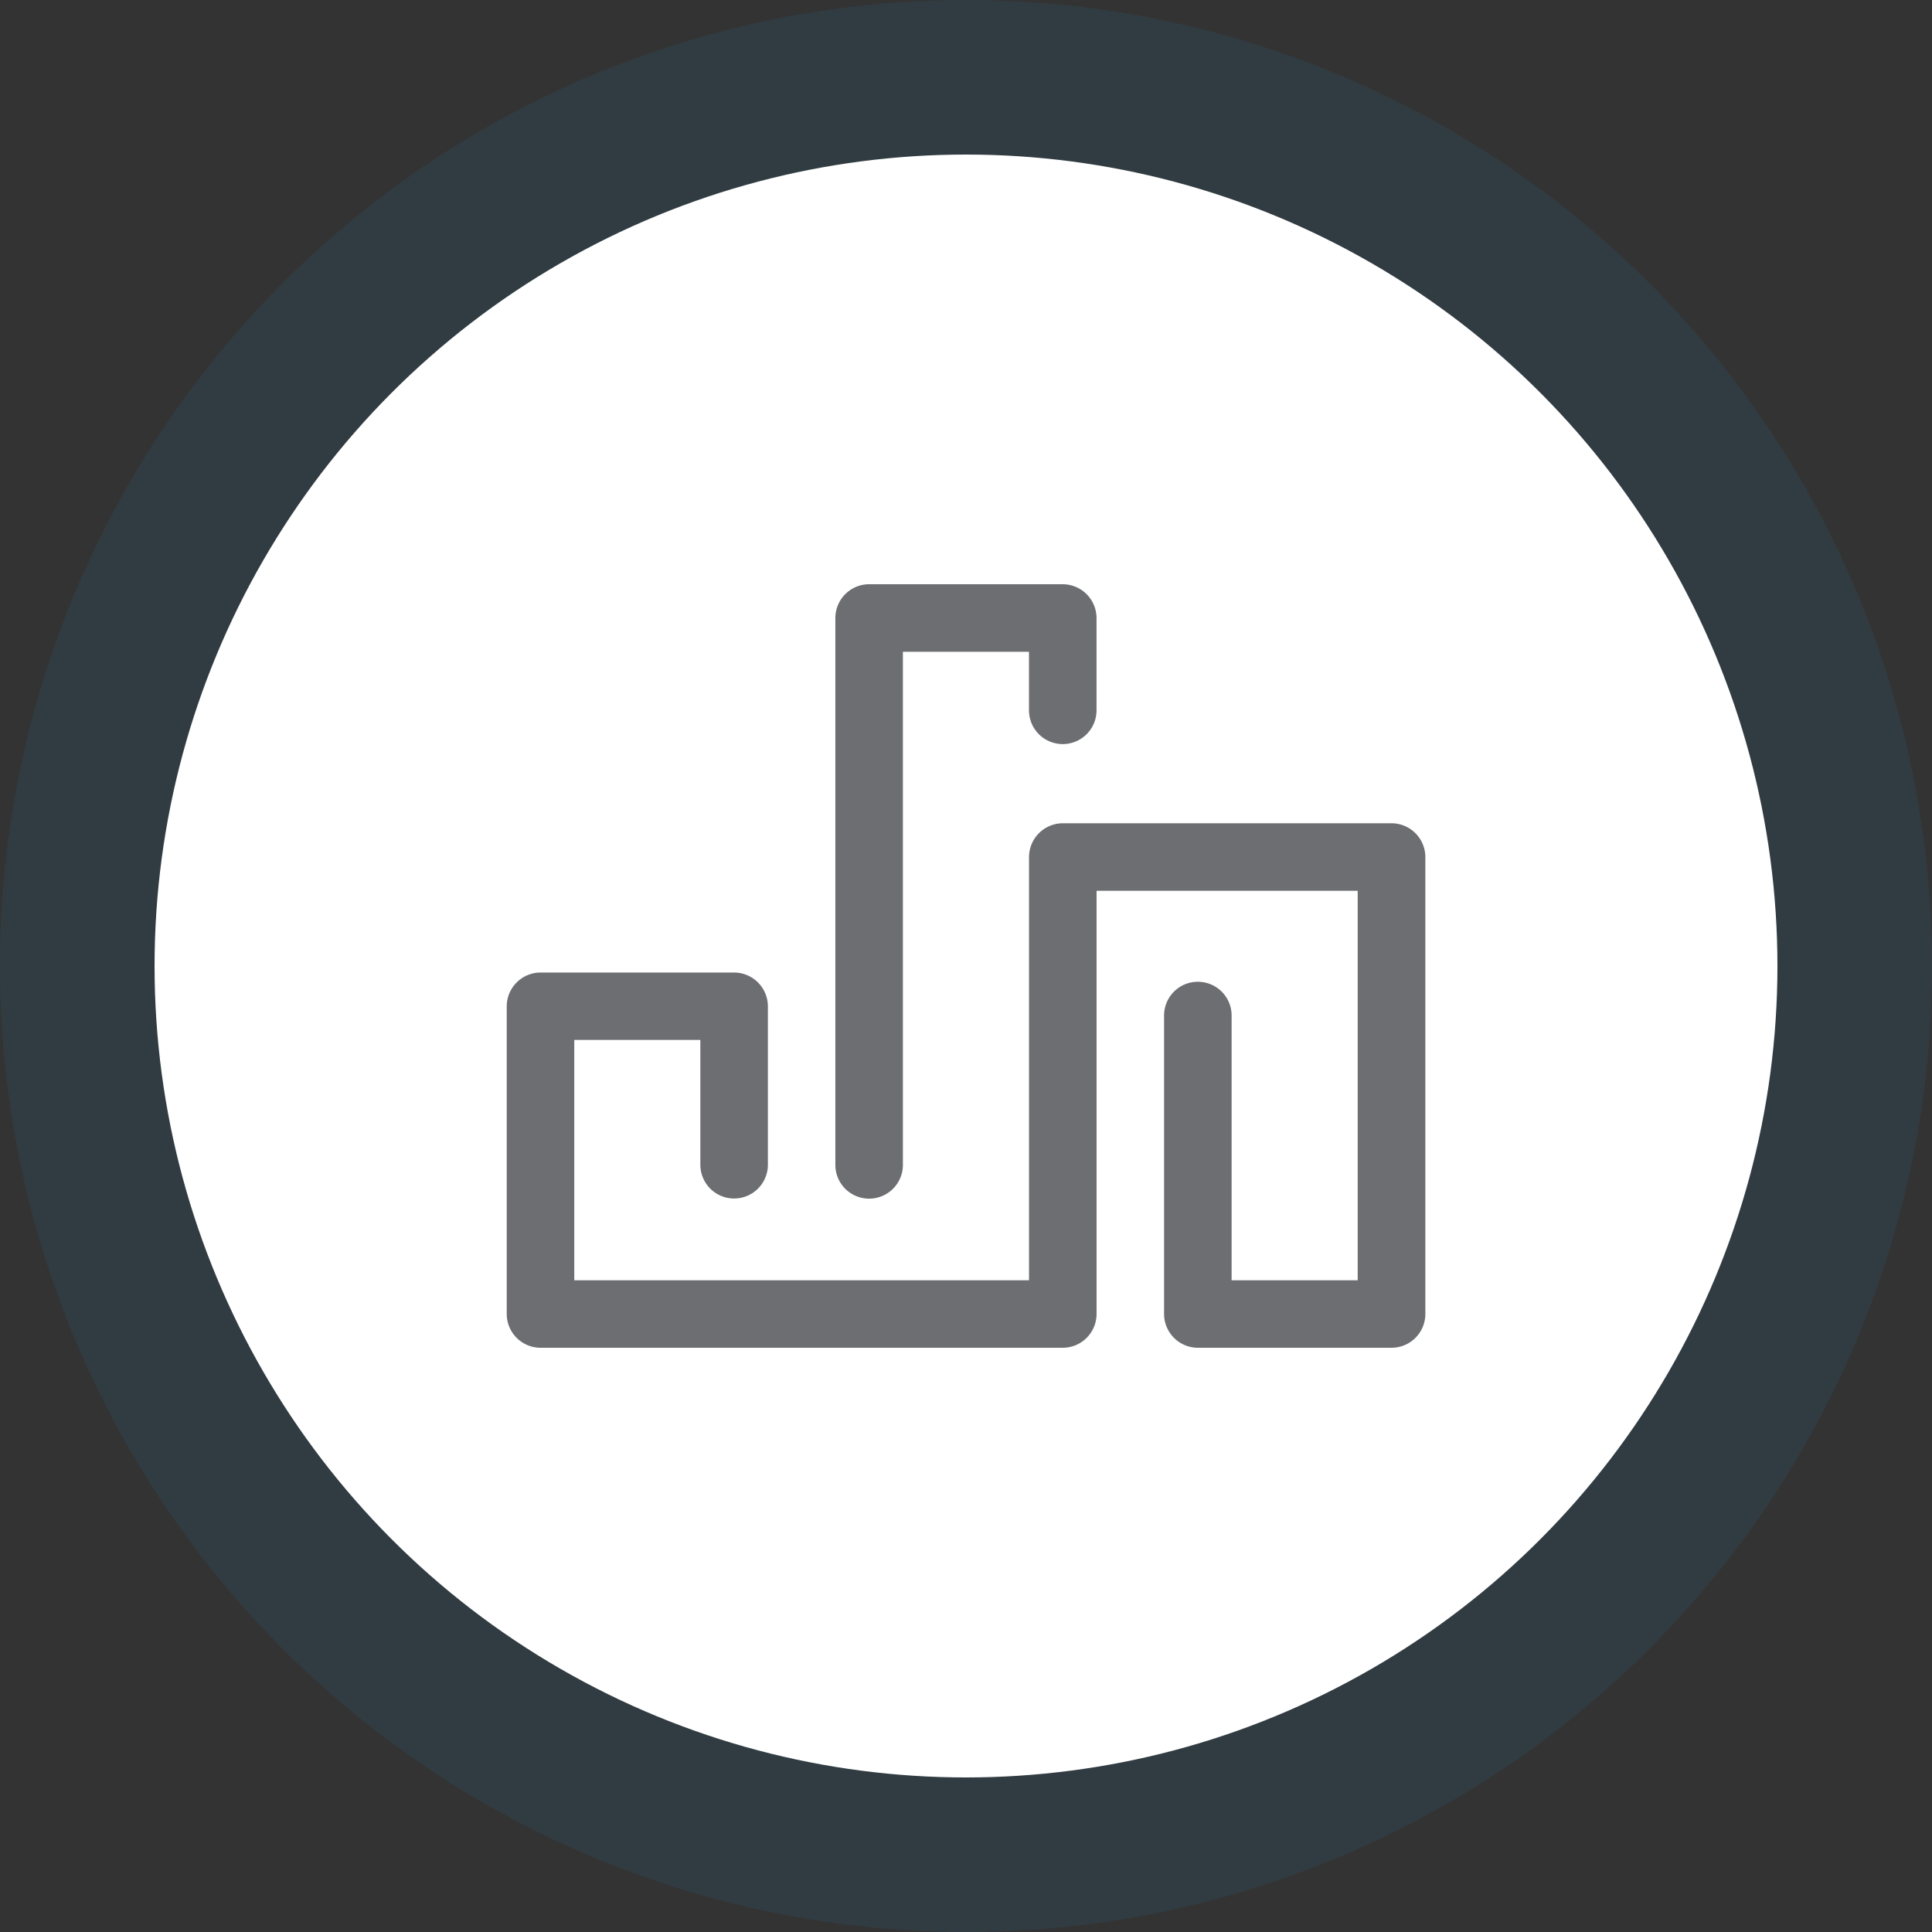 <svg xmlns="http://www.w3.org/2000/svg" width="50" height="50" viewBox="0 0 50 50"><rect x="0" y="0" width="50" height="50" fill="#333333" stroke="none"/><defs><style>.a{fill:#1e91cf;opacity:0.1;}.b{fill:#fff;}.c{fill:#6d6e71;}</style></defs><g transform="translate(-720 -999)"><circle class="a" cx="25" cy="25" r="25" transform="translate(720 999)"/><g transform="translate(654 4)"><circle class="b" cx="21" cy="21" r="21" transform="translate(70 999)"/><g transform="translate(79.114 1010.12)"><g transform="translate(8.506 0)"><g transform="translate(0 0)"><path class="c" d="M181.084,41.3h-5.011a.876.876,0,0,0-.874.874V56.327a.874.874,0,1,0,1.748,0V43.048h3.263v1.515a.874.874,0,1,0,1.748,0V42.174A.877.877,0,0,0,181.084,41.3Z" transform="translate(-175.2 -41.3)"/></g></g><g transform="translate(0 6.186)"><path class="c" d="M22.9,168.7H14.391a.877.877,0,0,0-.874.874v10.953H1.748v-6.219H5.011v3.229a.874.874,0,1,0,1.748,0v-4.1a.877.877,0,0,0-.874-.874H.874a.877.877,0,0,0-.874.874V181.4a.876.876,0,0,0,.874.874H14.391a.876.876,0,0,0,.874-.874V170.448h6.758v10.079H18.76v-6.851a.874.874,0,0,0-1.748,0V181.4a.876.876,0,0,0,.874.874H22.9a.876.876,0,0,0,.874-.874V169.574A.877.877,0,0,0,22.9,168.7Z" transform="translate(0 -168.7)"/></g></g></g></g></svg>